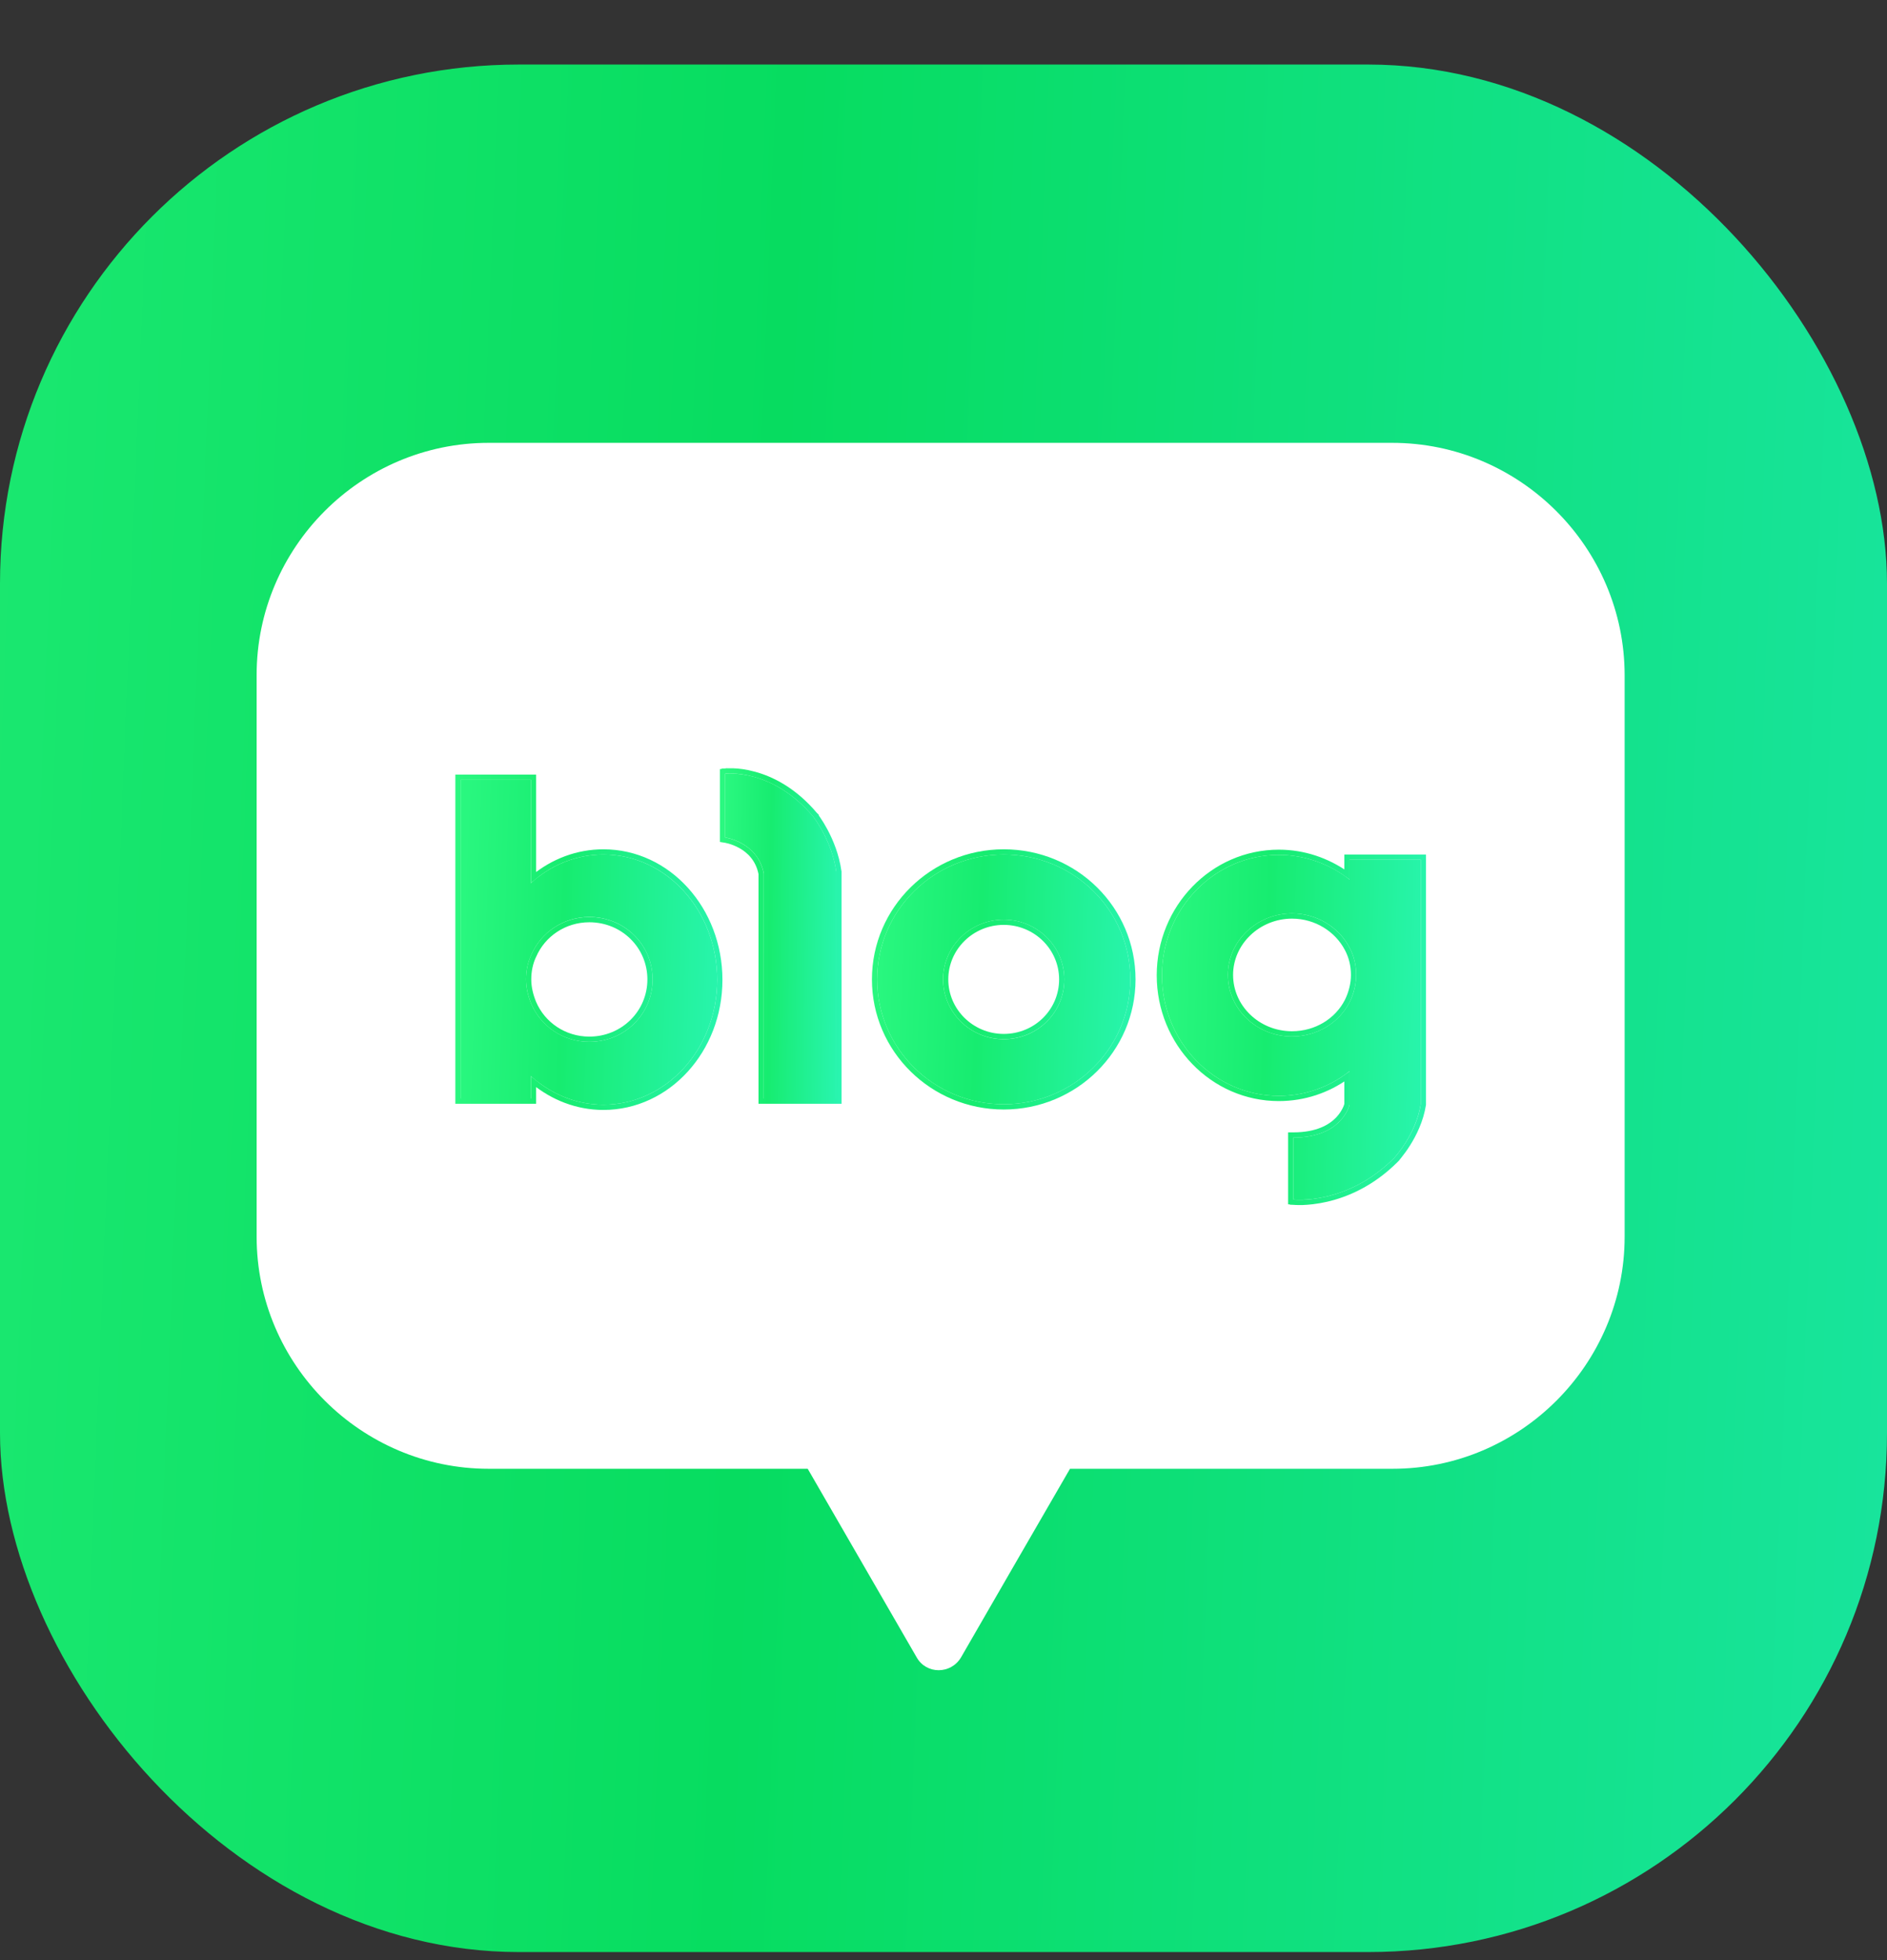 <svg width="26" height="27" viewBox="0 0 26 27" fill="none" xmlns="http://www.w3.org/2000/svg">
  <rect x="0" y="0" width="26" height="27" fill="#333333" stroke="none"/>
  <rect y="0.889" width="26" height="26" rx="7.15" fill="url(#paint0_linear_2674_7528)" fill-opacity="0.92"/>
  <path d="M19.182 6.1H6.733C4.971 6.1 3.536 7.541 3.536 9.297V17.035C3.536 18.797 4.977 20.232 6.733 20.232H11.129L11.885 21.54L12.63 22.829C12.763 23.066 13.102 23.066 13.242 22.829L13.986 21.54L14.743 20.232H19.188C20.95 20.232 22.385 18.791 22.385 17.035V9.303C22.385 7.541 20.944 6.1 19.182 6.1Z" fill="white"/>
  <path d="M13.83 11.771C12.867 11.771 12.086 12.54 12.086 13.491C12.086 14.442 12.867 15.211 13.83 15.211C14.793 15.211 15.574 14.442 15.574 13.491C15.574 12.54 14.799 11.771 13.83 11.771ZM13.83 14.315C13.37 14.315 12.994 13.945 12.994 13.491C12.994 13.037 13.37 12.668 13.83 12.668C14.29 12.668 14.665 13.037 14.665 13.491C14.665 13.945 14.296 14.315 13.83 14.315Z" fill="url(#paint1_linear_2674_7528)" fill-opacity="0.92"/>
  <path d="M13.83 11.735C12.848 11.735 12.05 12.52 12.05 13.491C12.05 14.462 12.848 15.247 13.83 15.247C14.812 15.247 15.61 14.462 15.61 13.491C15.61 12.52 14.818 11.735 13.83 11.735ZM13.83 14.278C13.389 14.278 13.03 13.925 13.03 13.491C13.03 13.057 13.389 12.704 13.83 12.704C14.271 12.704 14.629 13.057 14.629 13.491C14.629 13.925 14.276 14.278 13.83 14.278Z" stroke="url(#paint2_linear_2674_7528)" stroke-opacity="0.92" stroke-width="0.072"/>
  <path d="M8.314 11.771C7.938 11.771 7.587 11.917 7.314 12.165V10.742H6.346V15.132H7.314V14.823C7.587 15.065 7.932 15.217 8.314 15.217C9.179 15.217 9.882 14.448 9.882 13.497C9.882 12.547 9.185 11.771 8.314 11.771ZM8.12 14.351C7.763 14.351 7.454 14.139 7.321 13.83C7.278 13.727 7.248 13.612 7.248 13.491C7.248 13.37 7.272 13.255 7.321 13.152C7.454 12.843 7.763 12.631 8.12 12.631C8.604 12.631 8.992 13.013 8.992 13.491C8.992 13.97 8.604 14.351 8.12 14.351Z" fill="url(#paint3_linear_2674_7528)" fill-opacity="0.92"/>
  <path d="M7.351 15.132V14.901C7.619 15.119 7.95 15.253 8.314 15.253C9.202 15.253 9.918 14.465 9.918 13.497C9.918 12.53 9.209 11.735 8.314 11.735C7.956 11.735 7.62 11.864 7.351 12.086V10.742V10.706H7.314H6.346H6.31V10.742V15.132V15.168H6.346H7.314H7.351V15.132ZM7.353 13.167L7.353 13.168L7.354 13.166C7.481 12.871 7.777 12.668 8.12 12.668C8.585 12.668 8.956 13.033 8.956 13.491C8.956 13.949 8.585 14.315 8.12 14.315C7.777 14.315 7.481 14.112 7.354 13.816C7.313 13.716 7.284 13.606 7.284 13.491C7.284 13.375 7.307 13.265 7.353 13.167Z" stroke="url(#paint4_linear_2674_7528)" stroke-opacity="0.92" stroke-width="0.072"/>
  <path d="M18.595 11.843V12.115C18.323 11.903 17.984 11.776 17.62 11.776C16.73 11.776 16.01 12.521 16.01 13.435C16.01 14.35 16.73 15.095 17.62 15.095C17.99 15.095 18.329 14.967 18.595 14.755V15.216C18.595 15.216 18.498 15.67 17.82 15.67V16.523C17.82 16.523 18.553 16.608 19.207 15.954C19.207 15.954 19.509 15.633 19.576 15.21V11.843H18.595ZM17.802 14.277C17.312 14.277 16.918 13.896 16.918 13.429C16.918 12.963 17.318 12.582 17.802 12.582C18.147 12.582 18.45 12.775 18.595 13.054C18.656 13.169 18.686 13.296 18.686 13.429C18.686 13.563 18.65 13.696 18.595 13.805C18.45 14.089 18.147 14.277 17.802 14.277Z" fill="url(#paint5_linear_2674_7528)" fill-opacity="0.92"/>
  <path d="M18.595 11.807H18.559V11.843V12.044C18.291 11.853 17.967 11.74 17.62 11.74C16.709 11.74 15.974 12.502 15.974 13.435C15.974 14.369 16.709 15.131 17.62 15.131C17.972 15.131 18.296 15.018 18.559 14.828V15.211L18.559 15.211C18.558 15.214 18.557 15.219 18.555 15.224C18.552 15.235 18.546 15.252 18.537 15.271C18.518 15.311 18.487 15.364 18.436 15.418C18.334 15.524 18.15 15.634 17.82 15.634H17.784V15.67V16.523V16.556L17.816 16.559L17.82 16.523L17.816 16.559L17.816 16.559L17.816 16.559L17.817 16.559L17.819 16.56L17.826 16.56C17.831 16.561 17.84 16.561 17.851 16.562C17.873 16.563 17.905 16.564 17.946 16.563C18.027 16.56 18.141 16.55 18.276 16.519C18.547 16.457 18.9 16.312 19.232 15.98L19.232 15.98L19.233 15.979L19.207 15.954L19.233 15.979L19.233 15.979L19.233 15.979L19.233 15.979L19.234 15.978L19.237 15.975L19.247 15.963C19.256 15.954 19.268 15.939 19.283 15.92C19.313 15.883 19.354 15.828 19.397 15.76C19.483 15.624 19.578 15.434 19.612 15.215L19.612 15.215V15.21V11.843V11.807H19.576H18.595ZM18.563 13.071L18.563 13.071C18.621 13.18 18.65 13.302 18.65 13.429C18.65 13.556 18.615 13.684 18.563 13.789C18.424 14.061 18.134 14.241 17.802 14.241C17.33 14.241 16.954 13.874 16.954 13.429C16.954 12.985 17.336 12.618 17.802 12.618C18.134 12.618 18.424 12.804 18.563 13.071Z" stroke="url(#paint6_linear_2674_7528)" stroke-opacity="0.92" stroke-width="0.072"/>
  <path d="M9.991 10.658V11.536C9.991 11.536 10.439 11.596 10.524 12.032V15.132H11.523V12.032V12.008C11.462 11.572 11.202 11.245 11.202 11.245C10.633 10.573 9.991 10.658 9.991 10.658Z" fill="url(#paint7_linear_2674_7528)" fill-opacity="0.92"/>
  <path d="M9.991 10.658L9.986 10.622L9.955 10.626V10.658V11.536V11.567L9.986 11.572L9.986 11.572L9.986 11.572L9.986 11.572L9.986 11.572L9.987 11.572L9.99 11.572L10.003 11.575C10.015 11.577 10.031 11.581 10.052 11.587C10.093 11.599 10.149 11.619 10.207 11.652C10.323 11.717 10.447 11.833 10.487 12.036V15.132V15.168H10.524H11.523H11.559V15.132V12.032V12.008H11.559L11.558 12.003C11.527 11.78 11.445 11.585 11.371 11.446C11.334 11.377 11.299 11.321 11.273 11.283C11.26 11.264 11.25 11.249 11.242 11.239L11.233 11.227L11.231 11.224L11.23 11.223L11.23 11.223L11.23 11.223L11.23 11.223L11.202 11.245L11.23 11.223L11.229 11.222C10.94 10.88 10.63 10.729 10.392 10.665C10.273 10.632 10.173 10.621 10.101 10.619C10.066 10.618 10.037 10.618 10.018 10.619C10.008 10.62 10 10.62 9.995 10.621L9.989 10.622L9.987 10.622L9.986 10.622L9.986 10.622L9.986 10.622L9.991 10.658Z" stroke="url(#paint8_linear_2674_7528)" stroke-opacity="0.92" stroke-width="0.072"/>
  <defs>
    <linearGradient id="paint0_linear_2674_7528" x1="1.896" y1="-57.07" x2="47.045" y2="-55.238" gradientUnits="userSpaceOnUse">
      <stop stop-color="#19F876"/>
      <stop offset="0.253" stop-color="#03EB64"/>
      <stop offset="0.933" stop-color="#27FCE3"/>
    </linearGradient>
    <linearGradient id="paint1_linear_2674_7528" x1="12.34" y1="4.105" x2="18.396" y2="4.354" gradientUnits="userSpaceOnUse">
      <stop stop-color="#19F876"/>
      <stop offset="0.253" stop-color="#03EB64"/>
      <stop offset="0.933" stop-color="#27FCE3"/>
    </linearGradient>
    <linearGradient id="paint2_linear_2674_7528" x1="12.34" y1="4.105" x2="18.396" y2="4.354" gradientUnits="userSpaceOnUse">
      <stop stop-color="#19F876"/>
      <stop offset="0.253" stop-color="#03EB64"/>
      <stop offset="0.933" stop-color="#27FCE3"/>
    </linearGradient>
    <linearGradient id="paint3_linear_2674_7528" x1="6.604" y1="0.767" x2="12.748" y2="0.964" gradientUnits="userSpaceOnUse">
      <stop stop-color="#19F876"/>
      <stop offset="0.253" stop-color="#03EB64"/>
      <stop offset="0.933" stop-color="#27FCE3"/>
    </linearGradient>
    <linearGradient id="paint4_linear_2674_7528" x1="6.604" y1="0.767" x2="12.748" y2="0.964" gradientUnits="userSpaceOnUse">
      <stop stop-color="#19F876"/>
      <stop offset="0.253" stop-color="#03EB64"/>
      <stop offset="0.933" stop-color="#27FCE3"/>
    </linearGradient>
    <linearGradient id="paint5_linear_2674_7528" x1="16.27" y1="1.186" x2="22.467" y2="1.375" gradientUnits="userSpaceOnUse">
      <stop stop-color="#19F876"/>
      <stop offset="0.253" stop-color="#03EB64"/>
      <stop offset="0.933" stop-color="#27FCE3"/>
    </linearGradient>
    <linearGradient id="paint6_linear_2674_7528" x1="16.27" y1="1.186" x2="22.467" y2="1.375" gradientUnits="userSpaceOnUse">
      <stop stop-color="#19F876"/>
      <stop offset="0.253" stop-color="#03EB64"/>
      <stop offset="0.933" stop-color="#27FCE3"/>
    </linearGradient>
    <linearGradient id="paint7_linear_2674_7528" x1="10.102" y1="0.672" x2="12.766" y2="0.709" gradientUnits="userSpaceOnUse">
      <stop stop-color="#19F876"/>
      <stop offset="0.253" stop-color="#03EB64"/>
      <stop offset="0.933" stop-color="#27FCE3"/>
    </linearGradient>
    <linearGradient id="paint8_linear_2674_7528" x1="10.102" y1="0.672" x2="12.766" y2="0.709" gradientUnits="userSpaceOnUse">
      <stop stop-color="#19F876"/>
      <stop offset="0.253" stop-color="#03EB64"/>
      <stop offset="0.933" stop-color="#27FCE3"/>
    </linearGradient>
  </defs>
</svg>
